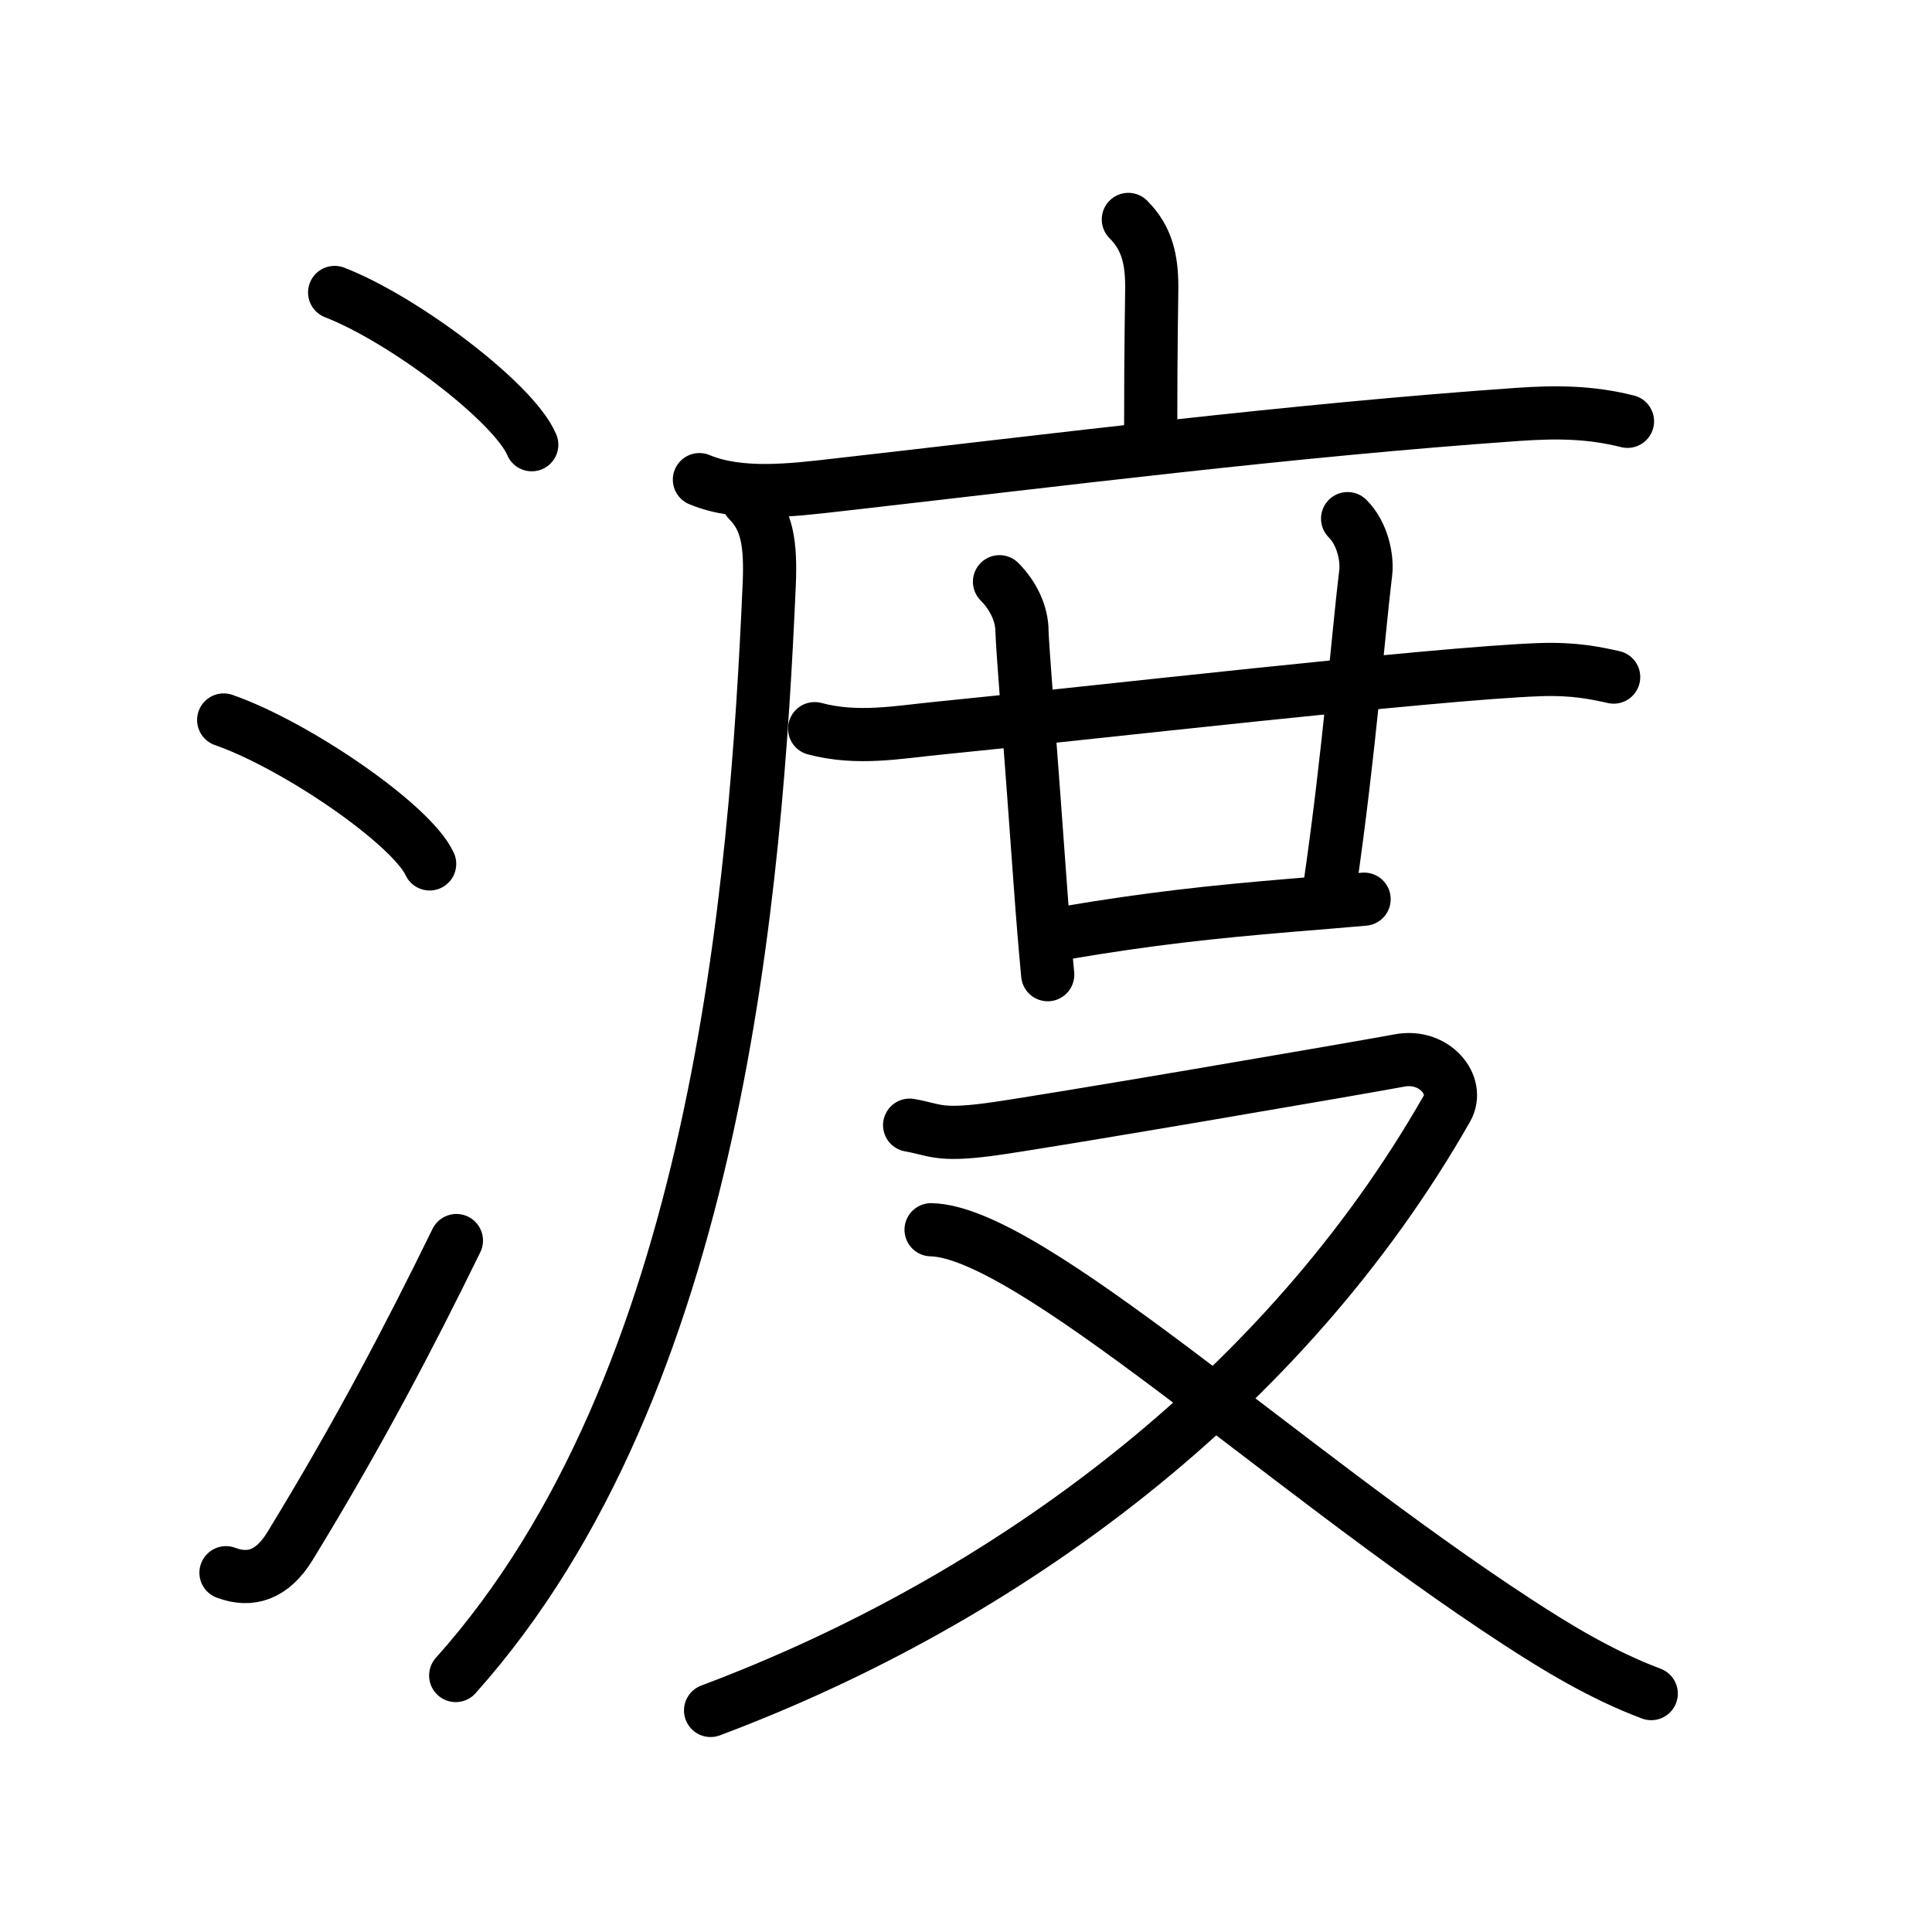 <svg xmlns="http://www.w3.org/2000/svg" width="109" height="109" viewBox="0 0 109 109" style="fill:none;stroke:currentColor;stroke-width:3;stroke-linecap:round;stroke-linejoin:round;">
<path id="kvg:06e21-s1" d="M18.88,16.5c3.92,1.52,10.13,6.23,11.12,8.59"/>
<path id="kvg:06e21-s2" d="M12.62,40.62c4.1,1.43,10.6,5.9,11.62,8.12"/>
<path id="kvg:06e21-s3" d="M12.75,88.73c1.38,0.52,2.61,0.13,3.61-1.5c3.89-6.36,6.78-11.9,9.39-17.24"/>
<path id="kvg:06e21-s4" d="M63.66,12.38c1.04,1.04,1.32,2.24,1.32,3.8c0,0.76-0.06,3.07-0.06,7.97"/>
<path id="kvg:06e21-s5" d="M39.46,27.06c2.29,0.96,5.29,0.58,7.68,0.31c12.53-1.42,25.64-3.09,38.49-3.99c2.16-0.15,4.09-0.14,6.19,0.39"/>
<path id="kvg:06e21-s6" d="M42.22,28.25c1.08,1.08,1.27,2.48,1.18,4.7C42.65,50.06,40.5,78,25.71,94.53"/>
<path id="kvg:06e21-s7" d="M45.96,41.11c2.41,0.64,4.69,0.2,6.92-0.02c8.41-0.83,28.08-3.1,33.97-3.31c1.99-0.07,3.19,0.2,4.19,0.42"/>
<path id="kvg:06e21-s8" d="M56.39,32.82c0.77,0.77,1.27,1.8,1.27,2.81c0,0.62,0.56,7.67,1.02,14.12c0.14,1.95,0.29,3.78,0.43,5.24"/>
<path id="kvg:06e21-s9" d="M76.03,29.26c0.86,0.86,1.12,2.25,1.02,3.06c-0.42,3.44-0.92,10.06-2,17.53"/>
<path id="kvg:06e21-s10" d="M60.12,52.63c4.71-0.8,8.25-1.18,12.66-1.55c1.38-0.11,2.77-0.23,4.18-0.35"/>
<path id="kvg:06e21-s11" d="M51.32,63.48c1.43,0.25,1.6,0.62,4.45,0.25c2.85-0.37,21.23-3.53,23.19-3.9c1.96-0.37,3.43,1.39,2.67,2.72c-9.18,16.11-24.88,27.7-41.54,33.95"/>
<path id="kvg:06e21-s12" d="M52.53,69.38c5.52,0.11,19.85,13.5,33.04,22.1c2.22,1.45,4.81,3.03,7.59,4.07"/>
</svg>
